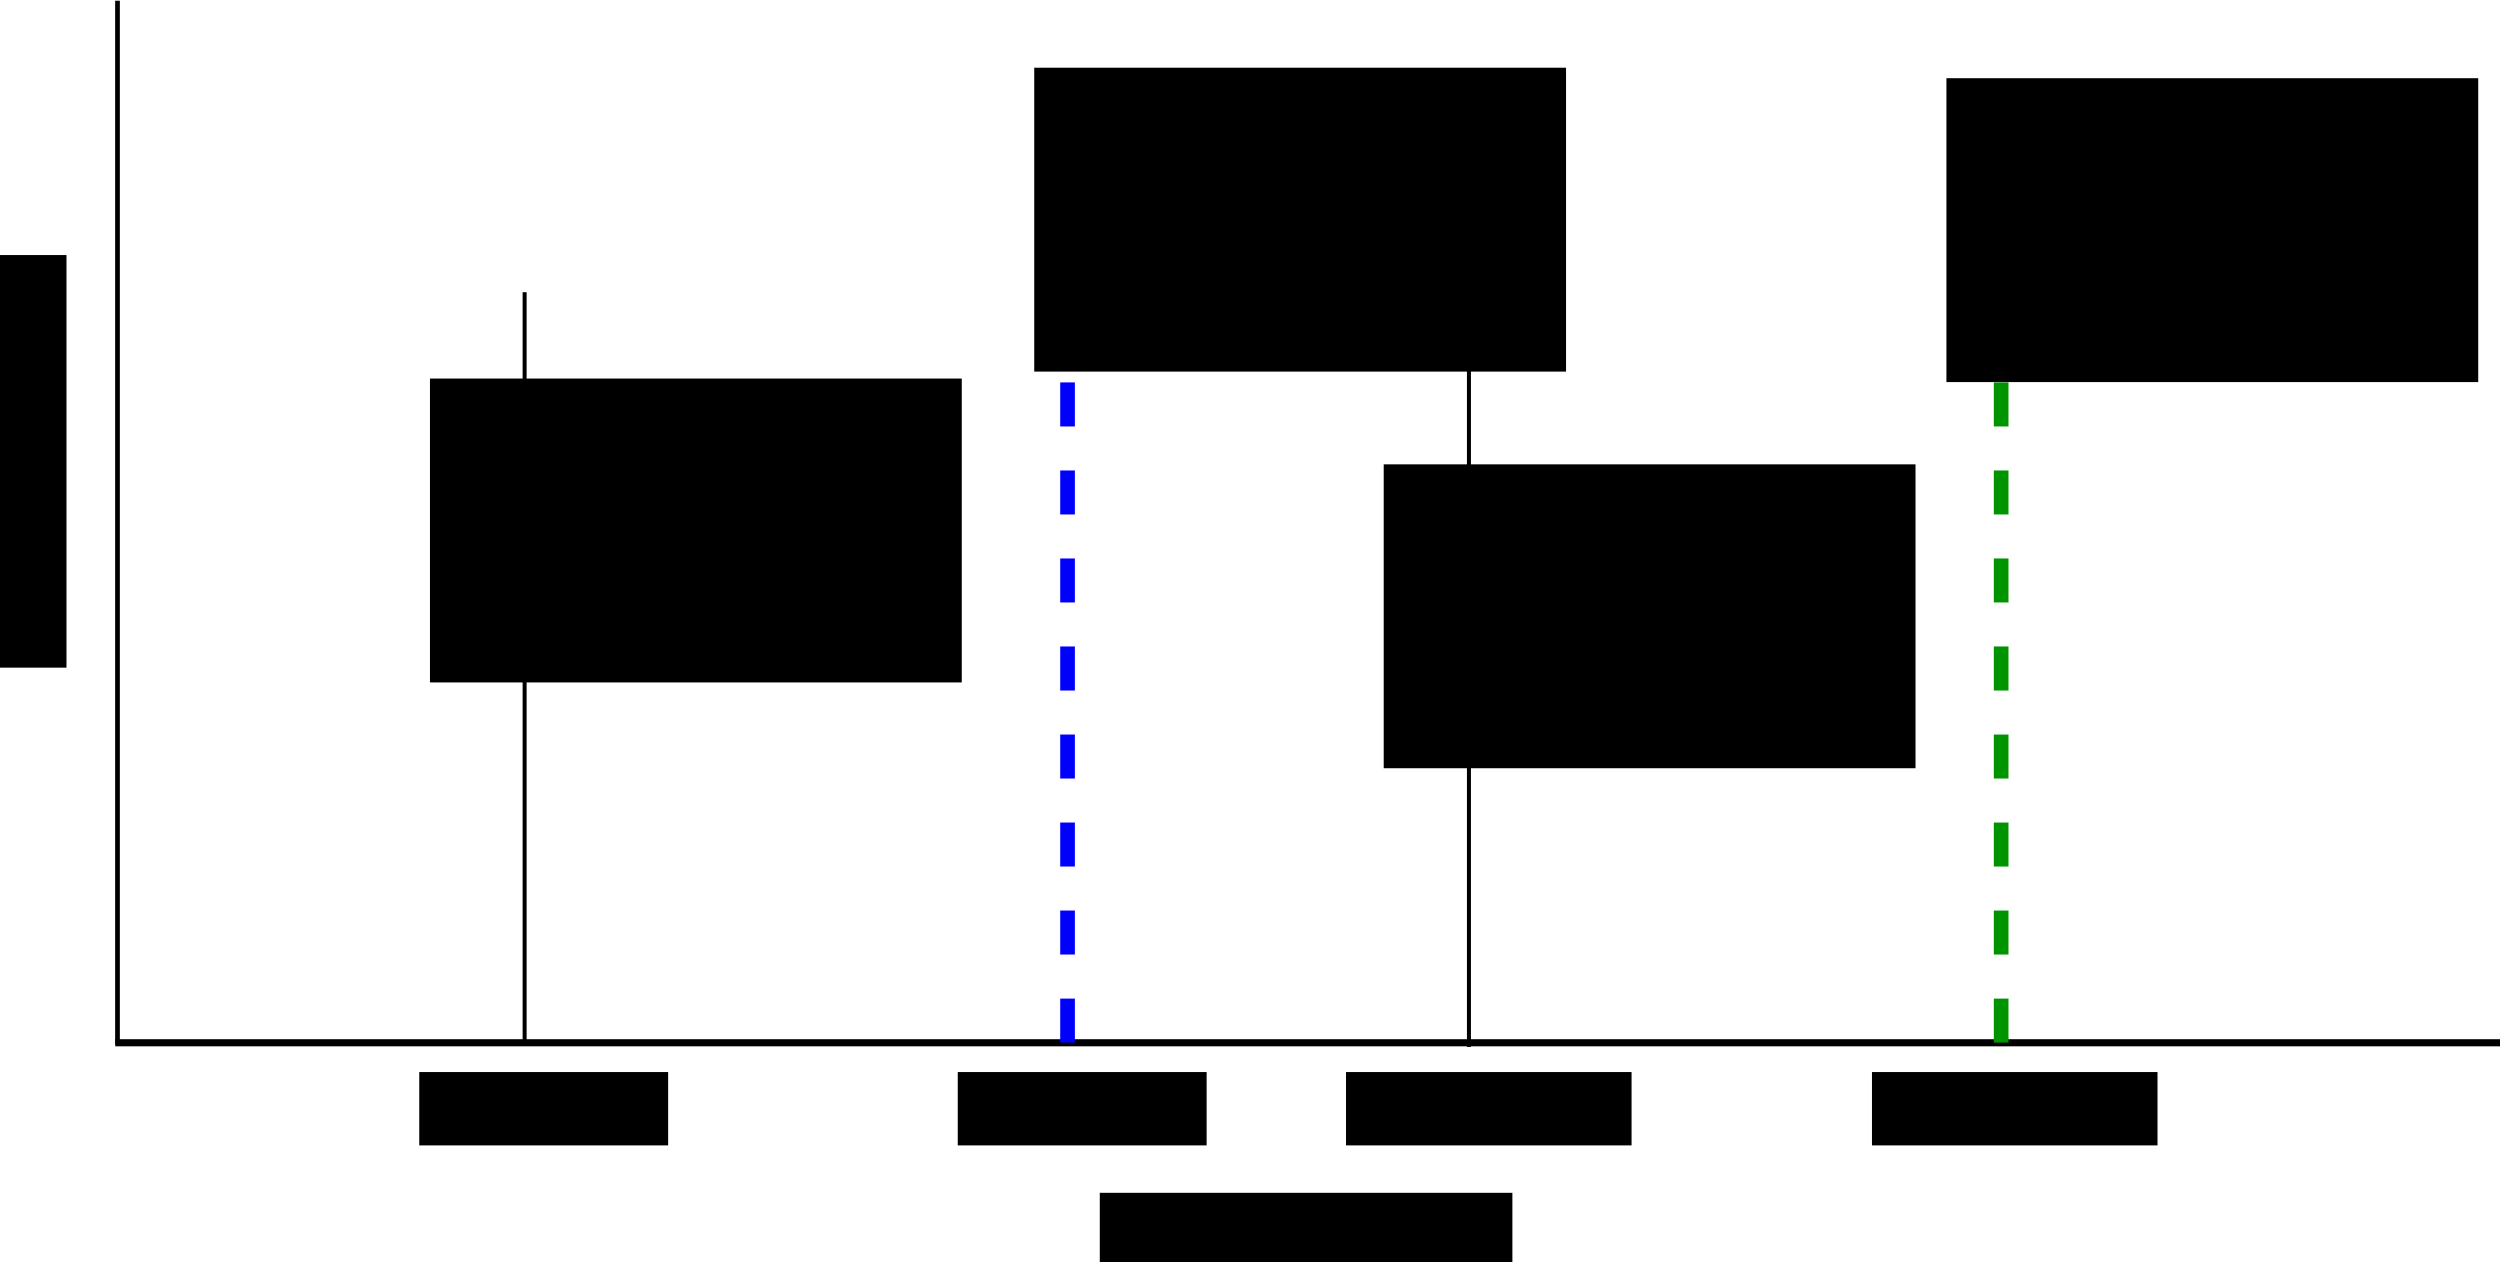 <?xml version="1.0" encoding="UTF-8" standalone="no"?>
<!-- Created with Inkscape (http://www.inkscape.org/) -->

<svg
   xmlns:dc="http://purl.org/dc/elements/1.1/"
   xmlns:cc="http://creativecommons.org/ns#"
   xmlns:rdf="http://www.w3.org/1999/02/22-rdf-syntax-ns#"
   xmlns:svg="http://www.w3.org/2000/svg"
   xmlns="http://www.w3.org/2000/svg"
   xmlns:sodipodi="http://sodipodi.sourceforge.net/DTD/sodipodi-0.dtd"
   xmlns:inkscape="http://www.inkscape.org/namespaces/inkscape"
   width="420.236"
   height="212.216"
   id="svg2"
   version="1.1"
   inkscape:version="0.48.4 r9939"
   sodipodi:docname="nyquist.svg">
  <defs
     id="defs4">
    <marker
       inkscape:stockid="Arrow2Send"
       orient="auto"
       refY="0"
       refX="0"
       id="Arrow2Send"
       style="overflow:visible">
      <path
         id="path3900"
         style="fill-rule:evenodd;stroke-width:0.625;stroke-linejoin:round"
         d="M 8.719,4.034 -2.207,0.016 8.719,-4.002 c -1.745,2.372 -1.735,5.617 -6e-7,8.035 z"
         transform="matrix(-0.3,0,0,-0.3,0.69,0)"
         inkscape:connector-curvature="0" />
    </marker>
    <marker
       inkscape:stockid="Arrow1Sstart"
       orient="auto"
       refY="0"
       refX="0"
       id="Arrow1Sstart"
       style="overflow:visible">
      <path
         id="path3879"
         d="M 0,0 5,-5 -12.5,0 5,5 0,0 z"
         style="fill-rule:evenodd;stroke:#000000;stroke-width:1pt"
         transform="matrix(0.2,0,0,0.2,1.2,0)"
         inkscape:connector-curvature="0" />
    </marker>
    <marker
       inkscape:stockid="Arrow2Mstart"
       orient="auto"
       refY="0"
       refX="0"
       id="Arrow2Mstart"
       style="overflow:visible">
      <path
         id="path3891"
         style="fill-rule:evenodd;stroke-width:0.625;stroke-linejoin:round"
         d="M 8.719,4.034 -2.207,0.016 8.719,-4.002 c -1.745,2.372 -1.735,5.617 -6e-7,8.035 z"
         transform="scale(0.6,0.6)"
         inkscape:connector-curvature="0" />
    </marker>
    <marker
       inkscape:stockid="Arrow1Lstart"
       orient="auto"
       refY="0"
       refX="0"
       id="Arrow1Lstart"
       style="overflow:visible">
      <path
         id="path3867"
         d="M 0,0 5,-5 -12.5,0 5,5 0,0 z"
         style="fill-rule:evenodd;stroke:#000000;stroke-width:1pt"
         transform="matrix(0.8,0,0,0.8,10,0)"
         inkscape:connector-curvature="0" />
    </marker>
    <marker
       inkscape:stockid="Arrow1Mstart"
       orient="auto"
       refY="0"
       refX="0"
       id="Arrow1Mstart"
       style="overflow:visible">
      <path
         id="path3873"
         d="M 0,0 5,-5 -12.5,0 5,5 0,0 z"
         style="fill-rule:evenodd;stroke:#000000;stroke-width:1pt"
         transform="matrix(0.4,0,0,0.4,4,0)"
         inkscape:connector-curvature="0" />
    </marker>
    <marker
       inkscape:stockid="Arrow2Lend"
       orient="auto"
       refY="0"
       refX="0"
       id="Arrow2Lend"
       style="overflow:visible">
      <path
         id="path3888"
         style="fill-rule:evenodd;stroke-width:0.625;stroke-linejoin:round"
         d="M 8.719,4.034 -2.207,0.016 8.719,-4.002 c -1.745,2.372 -1.735,5.617 -6e-7,8.035 z"
         transform="matrix(-1.1,0,0,-1.1,-1.1,0)"
         inkscape:connector-curvature="0" />
    </marker>
    <marker
       inkscape:stockid="Arrow1Mend"
       orient="auto"
       refY="0"
       refX="0"
       id="Arrow1Mend"
       style="overflow:visible">
      <path
         id="path3876"
         d="M 0,0 5,-5 -12.5,0 5,5 0,0 z"
         style="fill-rule:evenodd;stroke:#000000;stroke-width:1pt"
         transform="matrix(-0.4,0,0,-0.4,-4,0)"
         inkscape:connector-curvature="0" />
    </marker>
    <marker
       inkscape:stockid="Arrow1Mstart"
       orient="auto"
       refY="0"
       refX="0"
       id="Arrow1Mstart-7"
       style="overflow:visible">
      <path
         inkscape:connector-curvature="0"
         id="path3873-1"
         d="M 0,0 5,-5 -12.5,0 5,5 0,0 z"
         style="fill-rule:evenodd;stroke:#000000;stroke-width:1pt"
         transform="matrix(0.4,0,0,0.4,4,0)" />
    </marker>
  </defs>
  <sodipodi:namedview
     id="base"
     pagecolor="#ffffff"
     bordercolor="#666666"
     borderopacity="1.0"
     inkscape:pageopacity="0.0"
     inkscape:pageshadow="2"
     inkscape:zoom="2.8"
     inkscape:cx="213.55341"
     inkscape:cy="125.59574"
     inkscape:document-units="px"
     inkscape:current-layer="g10430"
     showgrid="false"
     inkscape:window-width="1920"
     inkscape:window-height="1029"
     inkscape:window-x="0"
     inkscape:window-y="26"
     inkscape:window-maximized="1"
     fit-margin-top="0"
     fit-margin-left="0"
     fit-margin-right="0"
     fit-margin-bottom="0" />
  <g
     inkscape:label="Layer 1"
     inkscape:groupmode="layer"
     id="layer1"
     transform="translate(-232.817,-344.187)">
    <flowRoot
       xml:space="preserve"
       id="flowRoot10395"
       style="font-size:28px;font-style:normal;font-weight:normal;line-height:125%;letter-spacing:0px;word-spacing:0px;fill:#000000;fill-opacity:1;stroke:none;font-family:Sans"><flowRegion
         id="flowRegion10397"><rect
           id="rect10399"
           width="23.99"
           height="50.829"
           x="413.152"
           y="558.076" /></flowRegion><flowPara
         id="flowPara10401"></flowPara></flowRoot>    <g
       id="g10430">
      <g
         id="g10502"
         transform="matrix(1.233,0,0,1.233,-54.181,-129.485)">
        <path
           style="fill:none;stroke:#000000;stroke-width:0.971;stroke-linecap:butt;stroke-linejoin:miter;stroke-miterlimit:4;stroke-opacity:1;stroke-dasharray:none"
           d="m 248.484,526.322 c 321.354,0 325.225,0 325.225,0 l 0,0 0,0 0,0"
           id="path2995"
           inkscape:connector-curvature="0" />
        <path
           style="fill:none;stroke:#000000;stroke-width:0.642;stroke-linecap:butt;stroke-linejoin:miter;stroke-miterlimit:4;stroke-opacity:1;stroke-dasharray:none"
           d="m 248.782,526.57 c 0,-140.615 0,-142.309 0,-142.309 l 0,0 0,0 0,0"
           id="path2995-7"
           inkscape:connector-curvature="0" />
        <g
           id="g7677">
          <path
             inkscape:connector-curvature="0"
             id="path2995-7-8-1"
             d="m 378.302,400.298 c 0,126.794 0,128.322 0,128.322 l 0,0 0,0 0,0"
             style="fill:none;stroke:#0000ff;stroke-width:2;stroke-linecap:butt;stroke-linejoin:miter;stroke-miterlimit:4;stroke-opacity:1;stroke-dasharray:6, 6;stroke-dashoffset:0;marker-start:url(#Arrow1Mstart);marker-end:none" />
          <path
             inkscape:connector-curvature="0"
             id="path2995-7-8-1-1"
             d="m 505.581,400.298 c 0,126.794 0,128.322 0,128.322 l 0,0 0,0 0,0"
             style="fill:none;stroke:#009500;stroke-width:2;stroke-linecap:butt;stroke-linejoin:miter;stroke-miterlimit:4;stroke-opacity:1;stroke-dasharray:6, 6;stroke-dashoffset:0;marker-start:url(#Arrow1Mstart);marker-end:none" />
        </g>
        <path
           style="fill:none;stroke:#000000;stroke-width:0.545;stroke-linecap:butt;stroke-linejoin:miter;stroke-miterlimit:4;stroke-opacity:1;stroke-dasharray:none"
           d="m 433.024,526.888 c 0,-101.214 0,-102.434 0,-102.434 l 0,0 0,0 0,0"
           id="path2995-7-8-1-4"
           inkscape:connector-curvature="0" />
        <flowRoot
           xml:space="preserve"
           id="flowRoot10046-0-8"
           style="font-size:14px;font-style:normal;font-weight:normal;line-height:125%;letter-spacing:0px;word-spacing:0px;fill:#000000;fill-opacity:1;stroke:none;font-family:Sans"
           transform="translate(86.405,-88.11)"><flowRegion
             id="flowRegion10048-6-8"><rect
               id="rect10050-0-7"
               width="72.5"
               height="41.429"
               x="335"
               y="535.576"
               style="font-size:14px" /></flowRegion><flowPara
             id="flowPara10052-0-8"
             style="font-size:8px;text-align:center;text-anchor:middle">Sampling</flowPara><flowPara
             id="flowPara10054-0-3"
             style="font-size:8px;text-align:center;text-anchor:middle">Frequency</flowPara></flowRoot>        <flowRoot
           xml:space="preserve"
           id="flowRoot10046"
           style="font-size:14px;font-style:normal;font-weight:normal;line-height:125%;letter-spacing:0px;word-spacing:0px;fill:#000000;fill-opacity:1;stroke:none;font-family:Sans"
           transform="translate(38.762,-142.182)"><flowRegion
             id="flowRegion10048"><rect
               id="rect10050"
               width="72.5"
               height="41.429"
               x="335"
               y="535.576"
               style="font-size:14px" /></flowRegion><flowPara
             id="flowPara10052"
             style="font-size:8px;text-align:center;text-anchor:middle">Original </flowPara><flowPara
             id="flowPara10054"
             style="font-size:8px;text-align:center;text-anchor:middle">Frequency</flowPara></flowRoot>        <flowRoot
           xml:space="preserve"
           id="flowRoot10046-0"
           style="font-size:14px;font-style:normal;font-weight:normal;line-height:125%;letter-spacing:0px;word-spacing:0px;fill:#000000;fill-opacity:1;stroke:none;font-family:Sans"
           transform="translate(163.119,-140.753)"><flowRegion
             id="flowRegion10048-6"><rect
               id="rect10050-0"
               width="72.5"
               height="41.429"
               x="335"
               y="535.576"
               style="font-size:14px" /></flowRegion><flowPara
             id="flowPara10052-0"
             style="font-size:8px;text-align:center;text-anchor:middle">Nyquist</flowPara><flowPara
             id="flowPara10054-0"
             style="font-size:8px;text-align:center;text-anchor:middle">Frequency</flowPara></flowRoot>        <flowRoot
           xml:space="preserve"
           id="flowRoot10046-6"
           style="font-size:14px;font-style:normal;font-weight:normal;line-height:125%;letter-spacing:0px;word-spacing:0px;fill:#000000;fill-opacity:1;stroke:none;font-family:Sans"
           transform="translate(28.334,-5.262)"><flowRegion
             id="flowRegion10048-4"><rect
               id="rect10050-7"
               width="33.929"
               height="10"
               x="335"
               y="535.576"
               style="font-size:14px" /></flowRegion><flowPara
             id="flowPara10054-4"
             style="font-size:8px;text-align:center;text-anchor:middle">50 MHz</flowPara></flowRoot>        <flowRoot
           xml:space="preserve"
           id="flowRoot10046-6-1"
           style="font-size:14px;font-style:normal;font-weight:normal;line-height:125%;letter-spacing:0px;word-spacing:0px;fill:#000000;fill-opacity:1;stroke:none;font-family:Sans"
           transform="translate(152.968,-5.262)"><flowRegion
             id="flowRegion10048-4-5"><rect
               id="rect10050-7-9"
               width="38.929"
               height="10"
               x="335"
               y="535.576"
               style="font-size:14px" /></flowRegion><flowPara
             id="flowPara10054-4-8"
             style="font-size:8px;text-align:center;text-anchor:middle">100 MHz</flowPara></flowRoot>        <flowRoot
           xml:space="preserve"
           id="flowRoot10046-6-1-3"
           style="font-size:14px;font-style:normal;font-weight:normal;line-height:125%;letter-spacing:0px;word-spacing:0px;fill:#000000;fill-opacity:1;stroke:none;font-family:Sans"
           transform="translate(81.266,-5.262)"><flowRegion
             id="flowRegion10048-4-5-2"><rect
               id="rect10050-7-9-4"
               width="38.929"
               height="10"
               x="335"
               y="535.576"
               style="font-size:14px" /></flowRegion><flowPara
             id="flowPara10054-4-8-7"
             style="font-size:8px;text-align:center;text-anchor:middle">70 MHz</flowPara></flowRoot>        <path
           style="fill:none;stroke:#000000;stroke-width:0.545;stroke-linecap:butt;stroke-linejoin:miter;stroke-miterlimit:4;stroke-opacity:1;stroke-dasharray:none"
           d="m 304.286,526.436 c 0,-101.214 0,-102.434 0,-102.434 l 0,0 0,0 0,0"
           id="path2995-7-8-1-4-2"
           inkscape:connector-curvature="0" />
        <flowRoot
           xml:space="preserve"
           id="flowRoot10046-6-8"
           style="font-size:14px;font-style:normal;font-weight:normal;line-height:125%;letter-spacing:0px;word-spacing:0px;fill:#000000;fill-opacity:1;stroke:none;font-family:Sans"
           transform="translate(-45.078,-5.262)"><flowRegion
             id="flowRegion10048-4-0"><rect
               id="rect10050-7-2"
               width="33.929"
               height="10"
               x="335"
               y="535.576"
               style="font-size:14px" /></flowRegion><flowPara
             id="flowPara10054-4-4"
             style="font-size:8px;text-align:center;text-anchor:middle">30 MHz</flowPara></flowRoot>        <flowRoot
           xml:space="preserve"
           id="flowRoot10046-0-8-2"
           style="font-size:14px;font-style:normal;font-weight:normal;line-height:125%;letter-spacing:0px;word-spacing:0px;fill:#000000;fill-opacity:1;stroke:none;font-family:Sans"
           transform="translate(-43.619,-99.806)"><flowRegion
             id="flowRegion10048-6-8-5"><rect
               id="rect10050-0-7-4"
               width="72.5"
               height="41.429"
               x="335"
               y="535.576"
               style="font-size:14px" /></flowRegion><flowPara
             id="flowPara10052-0-8-0"
             style="font-size:8px;text-align:center;text-anchor:middle">Aliased</flowPara><flowPara
             id="flowPara10054-0-3-3"
             style="font-size:8px;text-align:center;text-anchor:middle">Frequency</flowPara></flowRoot>        <flowRoot
           xml:space="preserve"
           id="flowRoot10046-6-1-3-2"
           style="font-size:14px;font-style:normal;font-weight:normal;line-height:125%;letter-spacing:0px;word-spacing:0px;fill:#000000;fill-opacity:1;stroke:none;font-family:Sans"
           transform="translate(47.698,11.202)"><flowRegion
             id="flowRegion10048-4-5-2-1"><rect
               id="rect10050-7-9-4-9"
               width="56.25"
               height="10.893"
               x="335"
               y="535.576"
               style="font-size:14px" /></flowRegion><flowPara
             id="flowPara10054-4-8-7-0"
             style="font-size:8px;text-align:center;text-anchor:middle">Frequency</flowPara></flowRoot>        <flowRoot
           xml:space="preserve"
           id="flowRoot10046-6-1-3-2-7"
           style="font-size:14px;font-style:normal;font-weight:normal;line-height:125%;letter-spacing:0px;word-spacing:0px;fill:#000000;fill-opacity:1;stroke:none;font-family:Sans"
           transform="matrix(0,-1,1,0,-304.642,810.183)"><flowRegion
             id="flowRegion10048-4-5-2-1-8"><rect
               id="rect10050-7-9-4-9-3"
               width="56.25"
               height="10.893"
               x="335"
               y="535.576"
               style="font-size:14px" /></flowRegion><flowPara
             id="flowPara10054-4-8-7-0-1"
             style="font-size:8px;text-align:center;text-anchor:middle">Amplitude</flowPara></flowRoot>      </g>
    </g>
  </g>
</svg>
